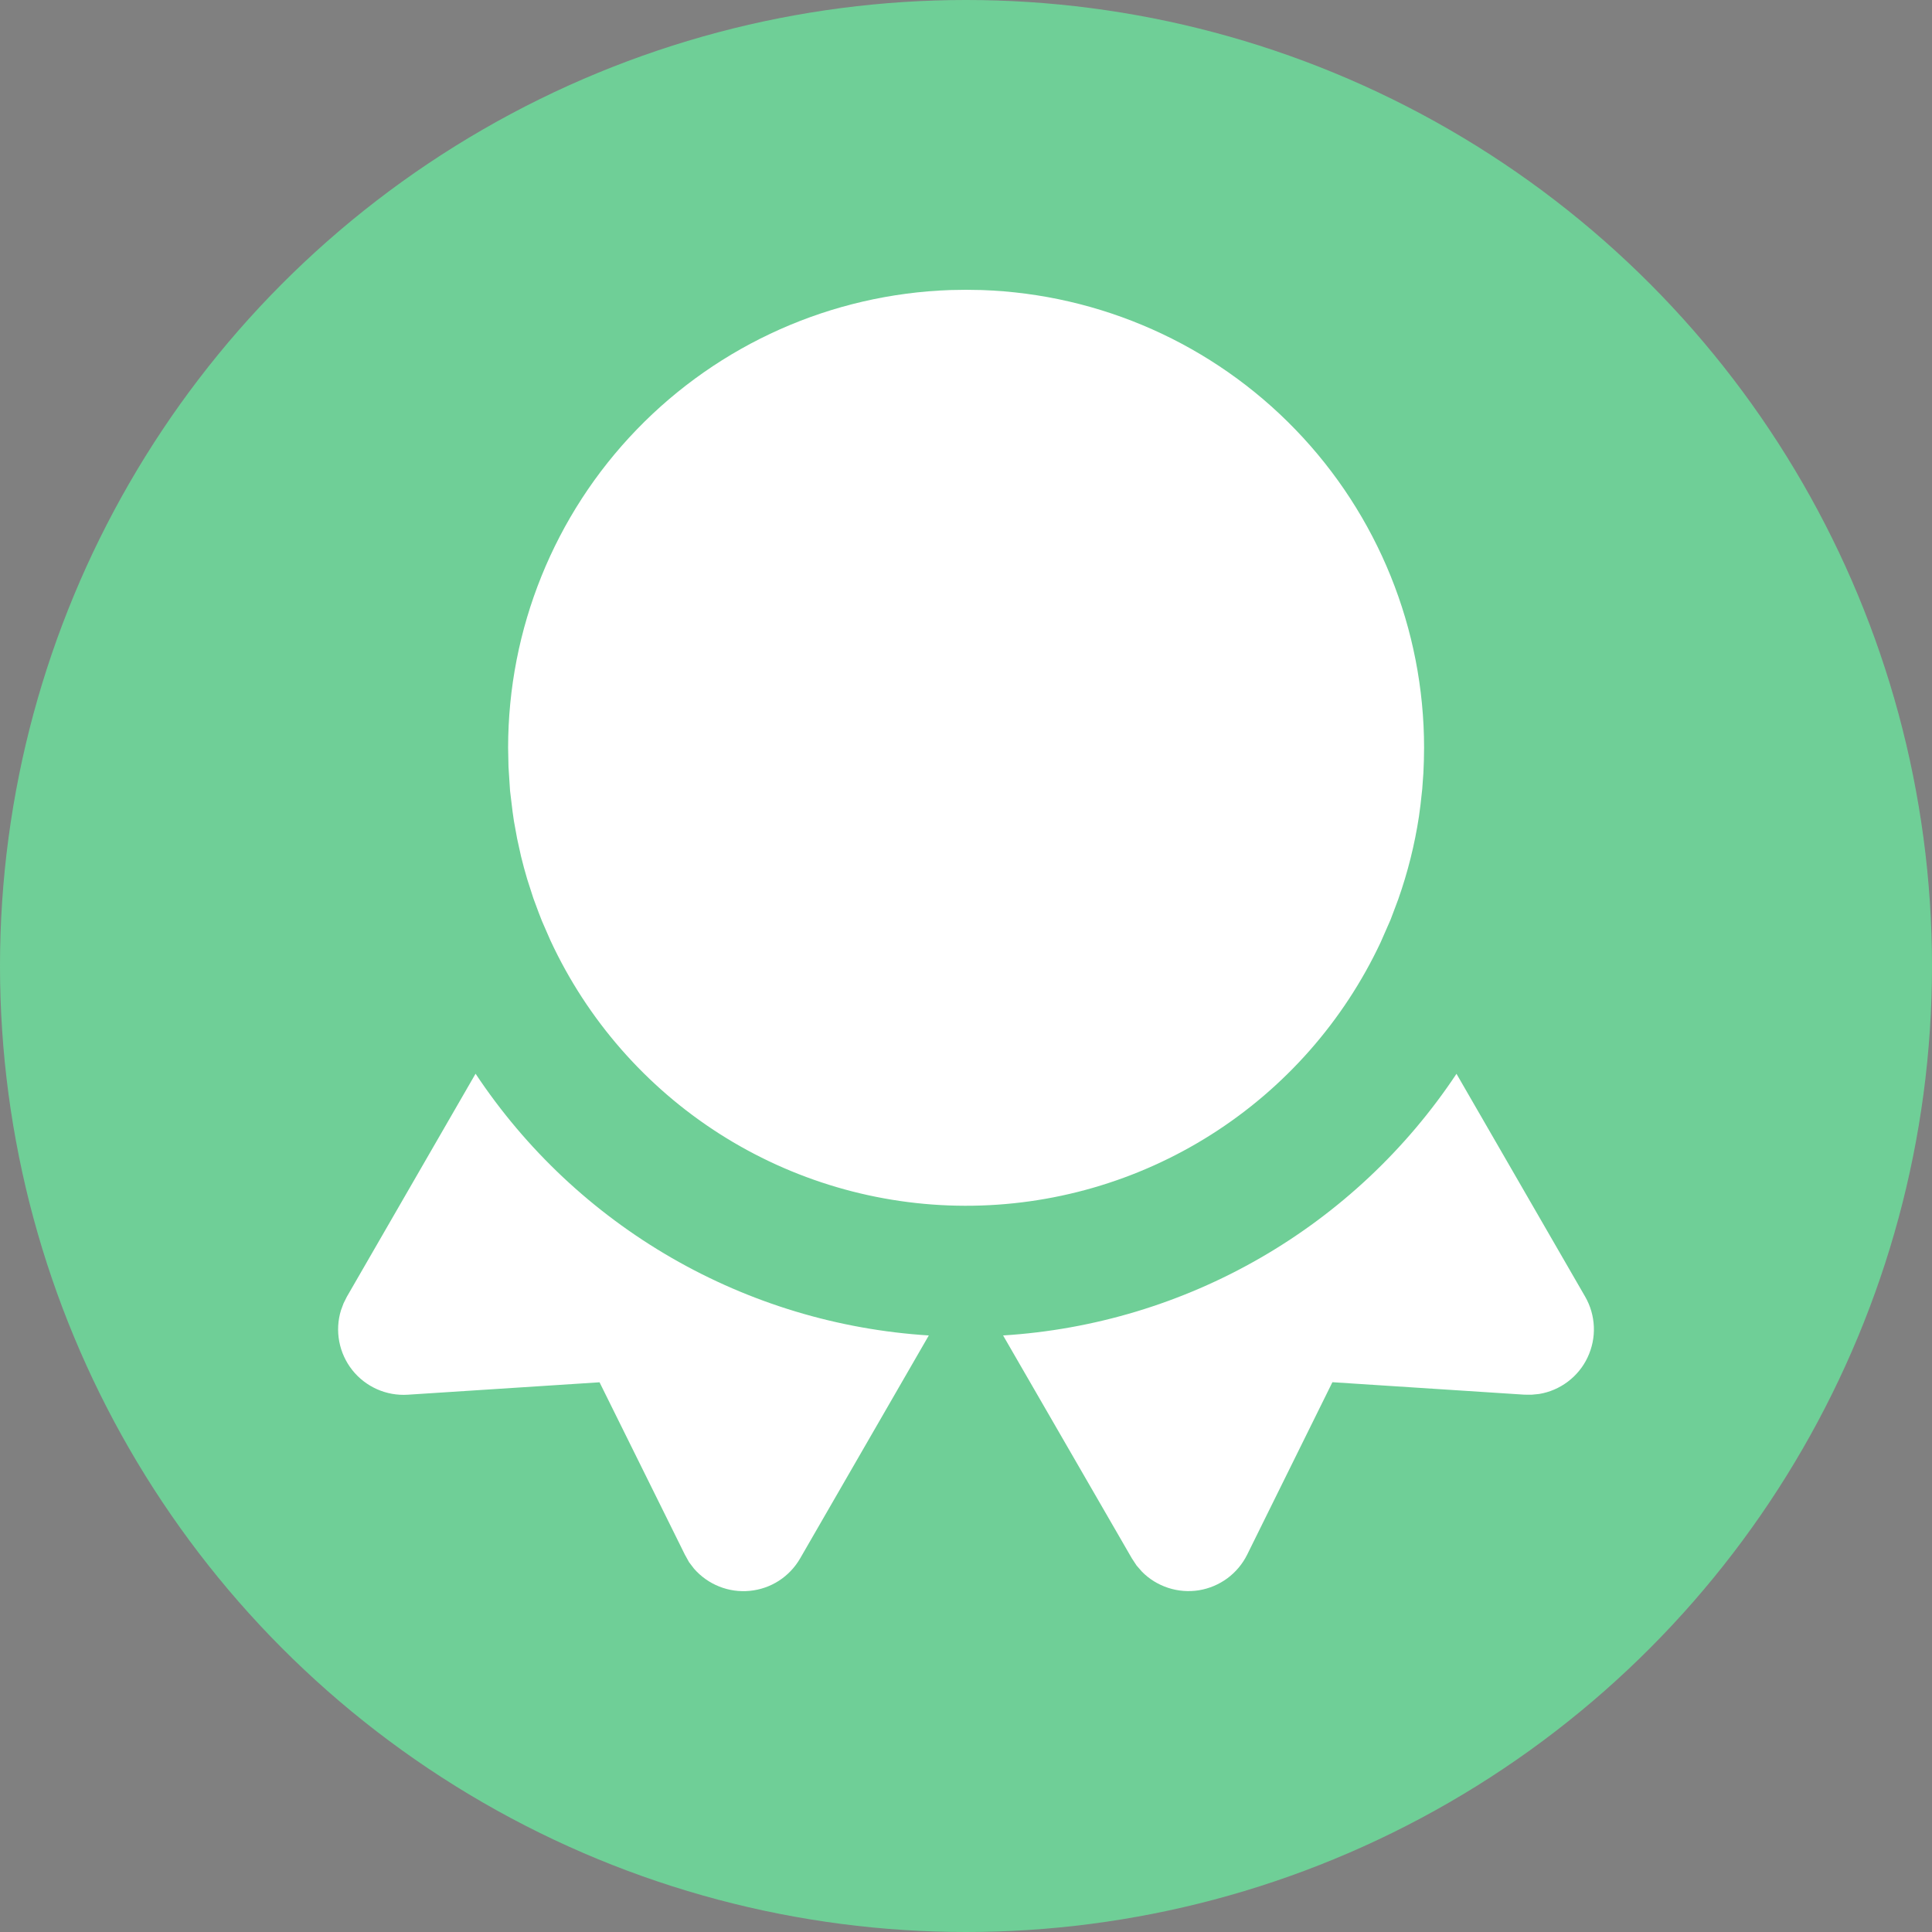 <svg width="40" height="40" viewBox="0 0 40 40" fill="none" xmlns="http://www.w3.org/2000/svg">
<rect x="0" y="0" width="40" height="40" fill="#808080" stroke="none"/>
<path d="M20 19.333C20.367 19.333 20.681 19.203 20.942 18.942C21.203 18.681 21.334 18.367 21.333 18C21.333 17.633 21.203 17.32 20.942 17.059C20.681 16.798 20.367 16.667 20 16.667C19.633 16.667 19.32 16.797 19.059 17.059C18.798 17.32 18.667 17.634 18.667 18C18.667 18.367 18.797 18.681 19.059 18.942C19.32 19.203 19.634 19.334 20 19.333ZM16.667 19.2V16.667H15.333V17.333C15.333 17.756 15.456 18.136 15.7 18.475C15.944 18.814 16.267 19.056 16.667 19.2ZM23.333 19.2C23.733 19.056 24.056 18.814 24.3 18.475C24.544 18.136 24.667 17.755 24.667 17.333V16.667H23.333V19.2ZM19.333 24.667V22.6C18.789 22.478 18.303 22.247 17.875 21.909C17.448 21.57 17.134 21.145 16.933 20.633C16.1 20.533 15.403 20.17 14.842 19.542C14.281 18.914 14 18.178 14 17.333V16.667C14 16.3 14.131 15.986 14.392 15.725C14.653 15.464 14.967 15.334 15.333 15.333H16.667C16.667 14.967 16.797 14.653 17.059 14.392C17.32 14.131 17.634 14 18 14H22C22.367 14 22.681 14.131 22.942 14.392C23.203 14.653 23.334 14.967 23.333 15.333H24.667C25.033 15.333 25.347 15.464 25.609 15.725C25.87 15.987 26 16.3 26 16.667V17.333C26 18.178 25.719 18.914 25.158 19.542C24.597 20.17 23.9 20.534 23.067 20.633C22.867 21.144 22.553 21.57 22.125 21.909C21.698 22.248 21.212 22.478 20.667 22.6V24.667H22.667C22.856 24.667 23.014 24.731 23.142 24.859C23.27 24.987 23.334 25.145 23.333 25.333C23.333 25.522 23.269 25.681 23.141 25.809C23.013 25.937 22.855 26 22.667 26H17.333C17.144 26 16.986 25.936 16.859 25.808C16.731 25.68 16.667 25.522 16.667 25.333C16.667 25.144 16.731 24.986 16.859 24.859C16.987 24.731 17.145 24.667 17.333 24.667H19.333Z" fill="black"/>
<circle cx="20" cy="20" r="20" fill="#6FCF97"/>
<path d="M30.155 22.232L32.819 26.846C32.928 27.035 32.99 27.249 32.999 27.468C33.008 27.688 32.963 27.905 32.869 28.104C32.776 28.302 32.635 28.474 32.46 28.606C32.285 28.738 32.08 28.826 31.864 28.861L31.71 28.876L31.559 28.875L27.586 28.617L25.821 32.188C25.725 32.381 25.584 32.549 25.411 32.677C25.237 32.805 25.035 32.89 24.822 32.925C24.609 32.959 24.391 32.942 24.186 32.875C23.981 32.808 23.794 32.694 23.643 32.54L23.532 32.413L23.434 32.264L20.768 27.649C22.645 27.532 24.469 26.982 26.097 26.042C27.726 25.102 29.115 23.798 30.155 22.232ZM19.23 27.649L16.566 32.265C16.458 32.452 16.307 32.611 16.126 32.728C15.944 32.845 15.738 32.916 15.523 32.937C15.308 32.958 15.091 32.927 14.89 32.847C14.69 32.767 14.511 32.641 14.369 32.478L14.266 32.343L14.18 32.188L12.413 28.619L8.443 28.876C8.224 28.89 8.005 28.851 7.805 28.762C7.605 28.673 7.429 28.537 7.293 28.365C7.157 28.193 7.065 27.991 7.024 27.776C6.983 27.56 6.995 27.338 7.059 27.129L7.113 26.984L7.181 26.848L9.846 22.23C10.886 23.797 12.274 25.101 13.902 26.041C15.53 26.981 17.353 27.531 19.23 27.649ZM20.002 6L20.327 6.005C22.784 6.09 25.112 7.125 26.82 8.893C28.529 10.661 29.484 13.024 29.484 15.482L29.48 15.743L29.47 16.003L29.446 16.335L29.41 16.663L29.378 16.904C29.289 17.489 29.145 18.064 28.948 18.622L28.791 19.039L28.584 19.511C27.817 21.144 26.6 22.525 25.076 23.491C23.552 24.457 21.783 24.968 19.979 24.964C18.174 24.96 16.408 24.441 14.888 23.469C13.368 22.496 12.157 21.11 11.397 19.473L11.221 19.07L11.151 18.89L11.042 18.596L10.914 18.198C10.868 18.044 10.826 17.888 10.788 17.732L10.707 17.365L10.64 16.998L10.613 16.809L10.56 16.372L10.528 15.878L10.52 15.482C10.52 13.024 11.474 10.661 13.183 8.893C14.891 7.125 17.219 6.09 19.677 6.005L20.002 6Z" fill="white"/>
</svg>
